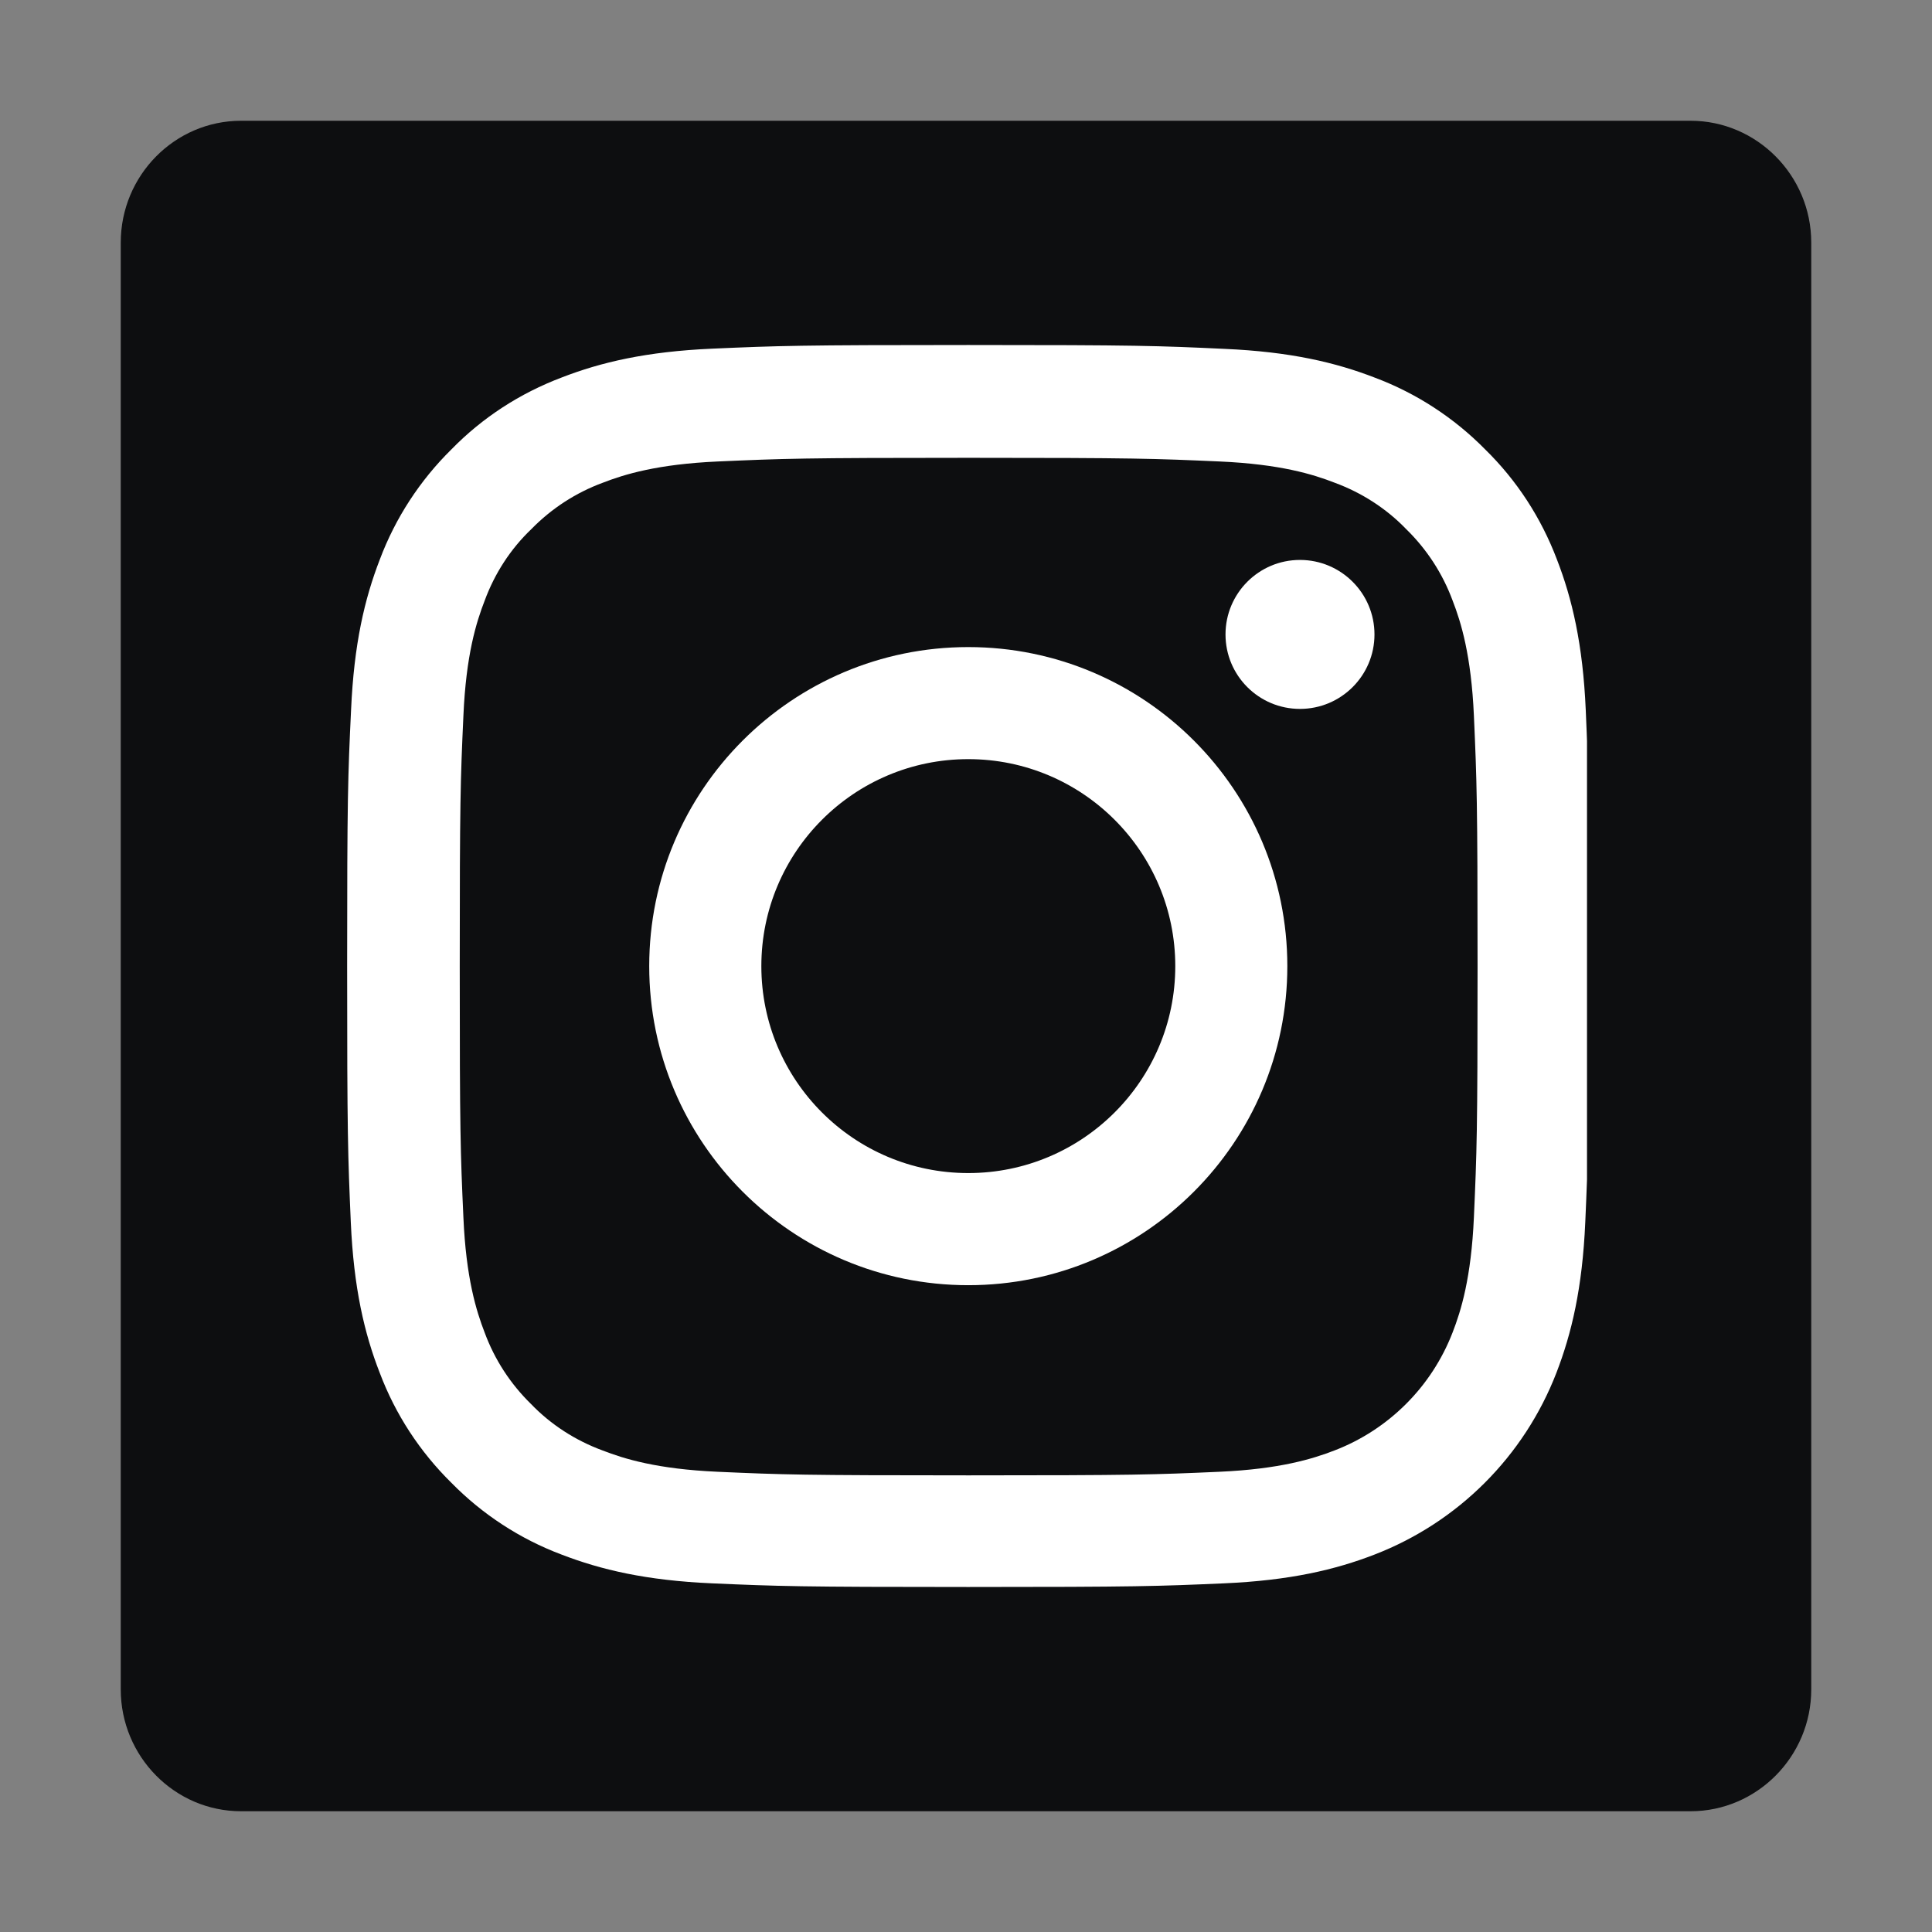 <svg width="28" height="28" viewBox="0 0 28 28" fill="none" xmlns="http://www.w3.org/2000/svg">
<rect x="0" y="0" width="28" height="28" fill="#808080" stroke="none"/>
<path d="M24.5 1.75H3.495C2.532 1.75 1.75 2.543 1.75 3.516V24.484C1.75 25.457 2.532 26.25 3.495 26.25H24.5C25.462 26.25 26.25 25.457 26.25 24.484V3.516C26.25 2.543 25.462 1.75 24.5 1.75Z" fill="#0D0E10"/>
<g clip-path="url(#clip0_799_18782)">
<path d="M22.982 10.292C22.94 9.336 22.785 8.678 22.564 8.108C22.335 7.504 21.983 6.962 21.523 6.512C21.073 6.055 20.528 5.7 19.93 5.475C19.357 5.253 18.703 5.098 17.746 5.056C16.783 5.011 16.477 5 14.033 5C11.589 5 11.283 5.011 10.323 5.053C9.367 5.095 8.709 5.25 8.14 5.471C7.535 5.7 6.993 6.051 6.543 6.512C6.086 6.962 5.731 7.507 5.506 8.105C5.284 8.678 5.13 9.332 5.088 10.289C5.042 11.252 5.031 11.558 5.031 14.002C5.031 16.446 5.042 16.752 5.084 17.712C5.126 18.668 5.281 19.325 5.503 19.895C5.731 20.5 6.086 21.041 6.543 21.491C6.993 21.949 7.538 22.304 8.136 22.529C8.709 22.75 9.363 22.905 10.32 22.947C11.28 22.989 11.586 23 14.03 23C16.473 23 16.779 22.989 17.739 22.947C18.696 22.905 19.353 22.75 19.923 22.529C21.133 22.061 22.089 21.105 22.557 19.895C22.778 19.322 22.933 18.668 22.975 17.712C23.017 16.752 23.028 16.446 23.028 14.002C23.028 11.558 23.024 11.252 22.982 10.292ZM21.361 17.641C21.322 18.52 21.175 18.995 21.052 19.311C20.749 20.096 20.127 20.718 19.343 21.02C19.026 21.143 18.548 21.291 17.672 21.33C16.723 21.372 16.438 21.382 14.037 21.382C11.635 21.382 11.347 21.372 10.401 21.33C9.522 21.291 9.047 21.143 8.73 21.02C8.34 20.876 7.985 20.648 7.697 20.349C7.398 20.057 7.169 19.705 7.025 19.315C6.902 18.998 6.754 18.52 6.716 17.645C6.673 16.695 6.663 16.41 6.663 14.009C6.663 11.607 6.673 11.319 6.716 10.373C6.754 9.494 6.902 9.019 7.025 8.703C7.169 8.312 7.398 7.957 7.7 7.669C7.992 7.37 8.344 7.141 8.734 6.997C9.05 6.874 9.529 6.727 10.404 6.688C11.354 6.646 11.639 6.635 14.04 6.635C16.445 6.635 16.73 6.646 17.676 6.688C18.555 6.727 19.03 6.874 19.346 6.997C19.736 7.141 20.092 7.37 20.38 7.669C20.679 7.961 20.907 8.312 21.052 8.703C21.175 9.019 21.322 9.497 21.361 10.373C21.403 11.322 21.414 11.607 21.414 14.009C21.414 16.41 21.403 16.692 21.361 17.641Z" fill="white"/>
<path d="M14.033 9.378C11.48 9.378 9.409 11.449 9.409 14.002C9.409 16.555 11.48 18.626 14.033 18.626C16.586 18.626 18.657 16.555 18.657 14.002C18.657 11.449 16.586 9.378 14.033 9.378ZM14.033 17.001C12.377 17.001 11.034 15.658 11.034 14.002C11.034 12.346 12.377 11.002 14.033 11.002C15.689 11.002 17.033 12.346 17.033 14.002C17.033 15.658 15.689 17.001 14.033 17.001Z" fill="white"/>
<path d="M19.92 9.195C19.92 9.791 19.436 10.274 18.84 10.274C18.244 10.274 17.761 9.791 17.761 9.195C17.761 8.599 18.244 8.115 18.84 8.115C19.436 8.115 19.92 8.599 19.92 9.195Z" fill="white"/>
</g>
<defs>
<clipPath id="clip0_799_18782">
<rect width="18" height="18" fill="white" transform="translate(5 5)"/>
</clipPath>
</defs>
</svg>
